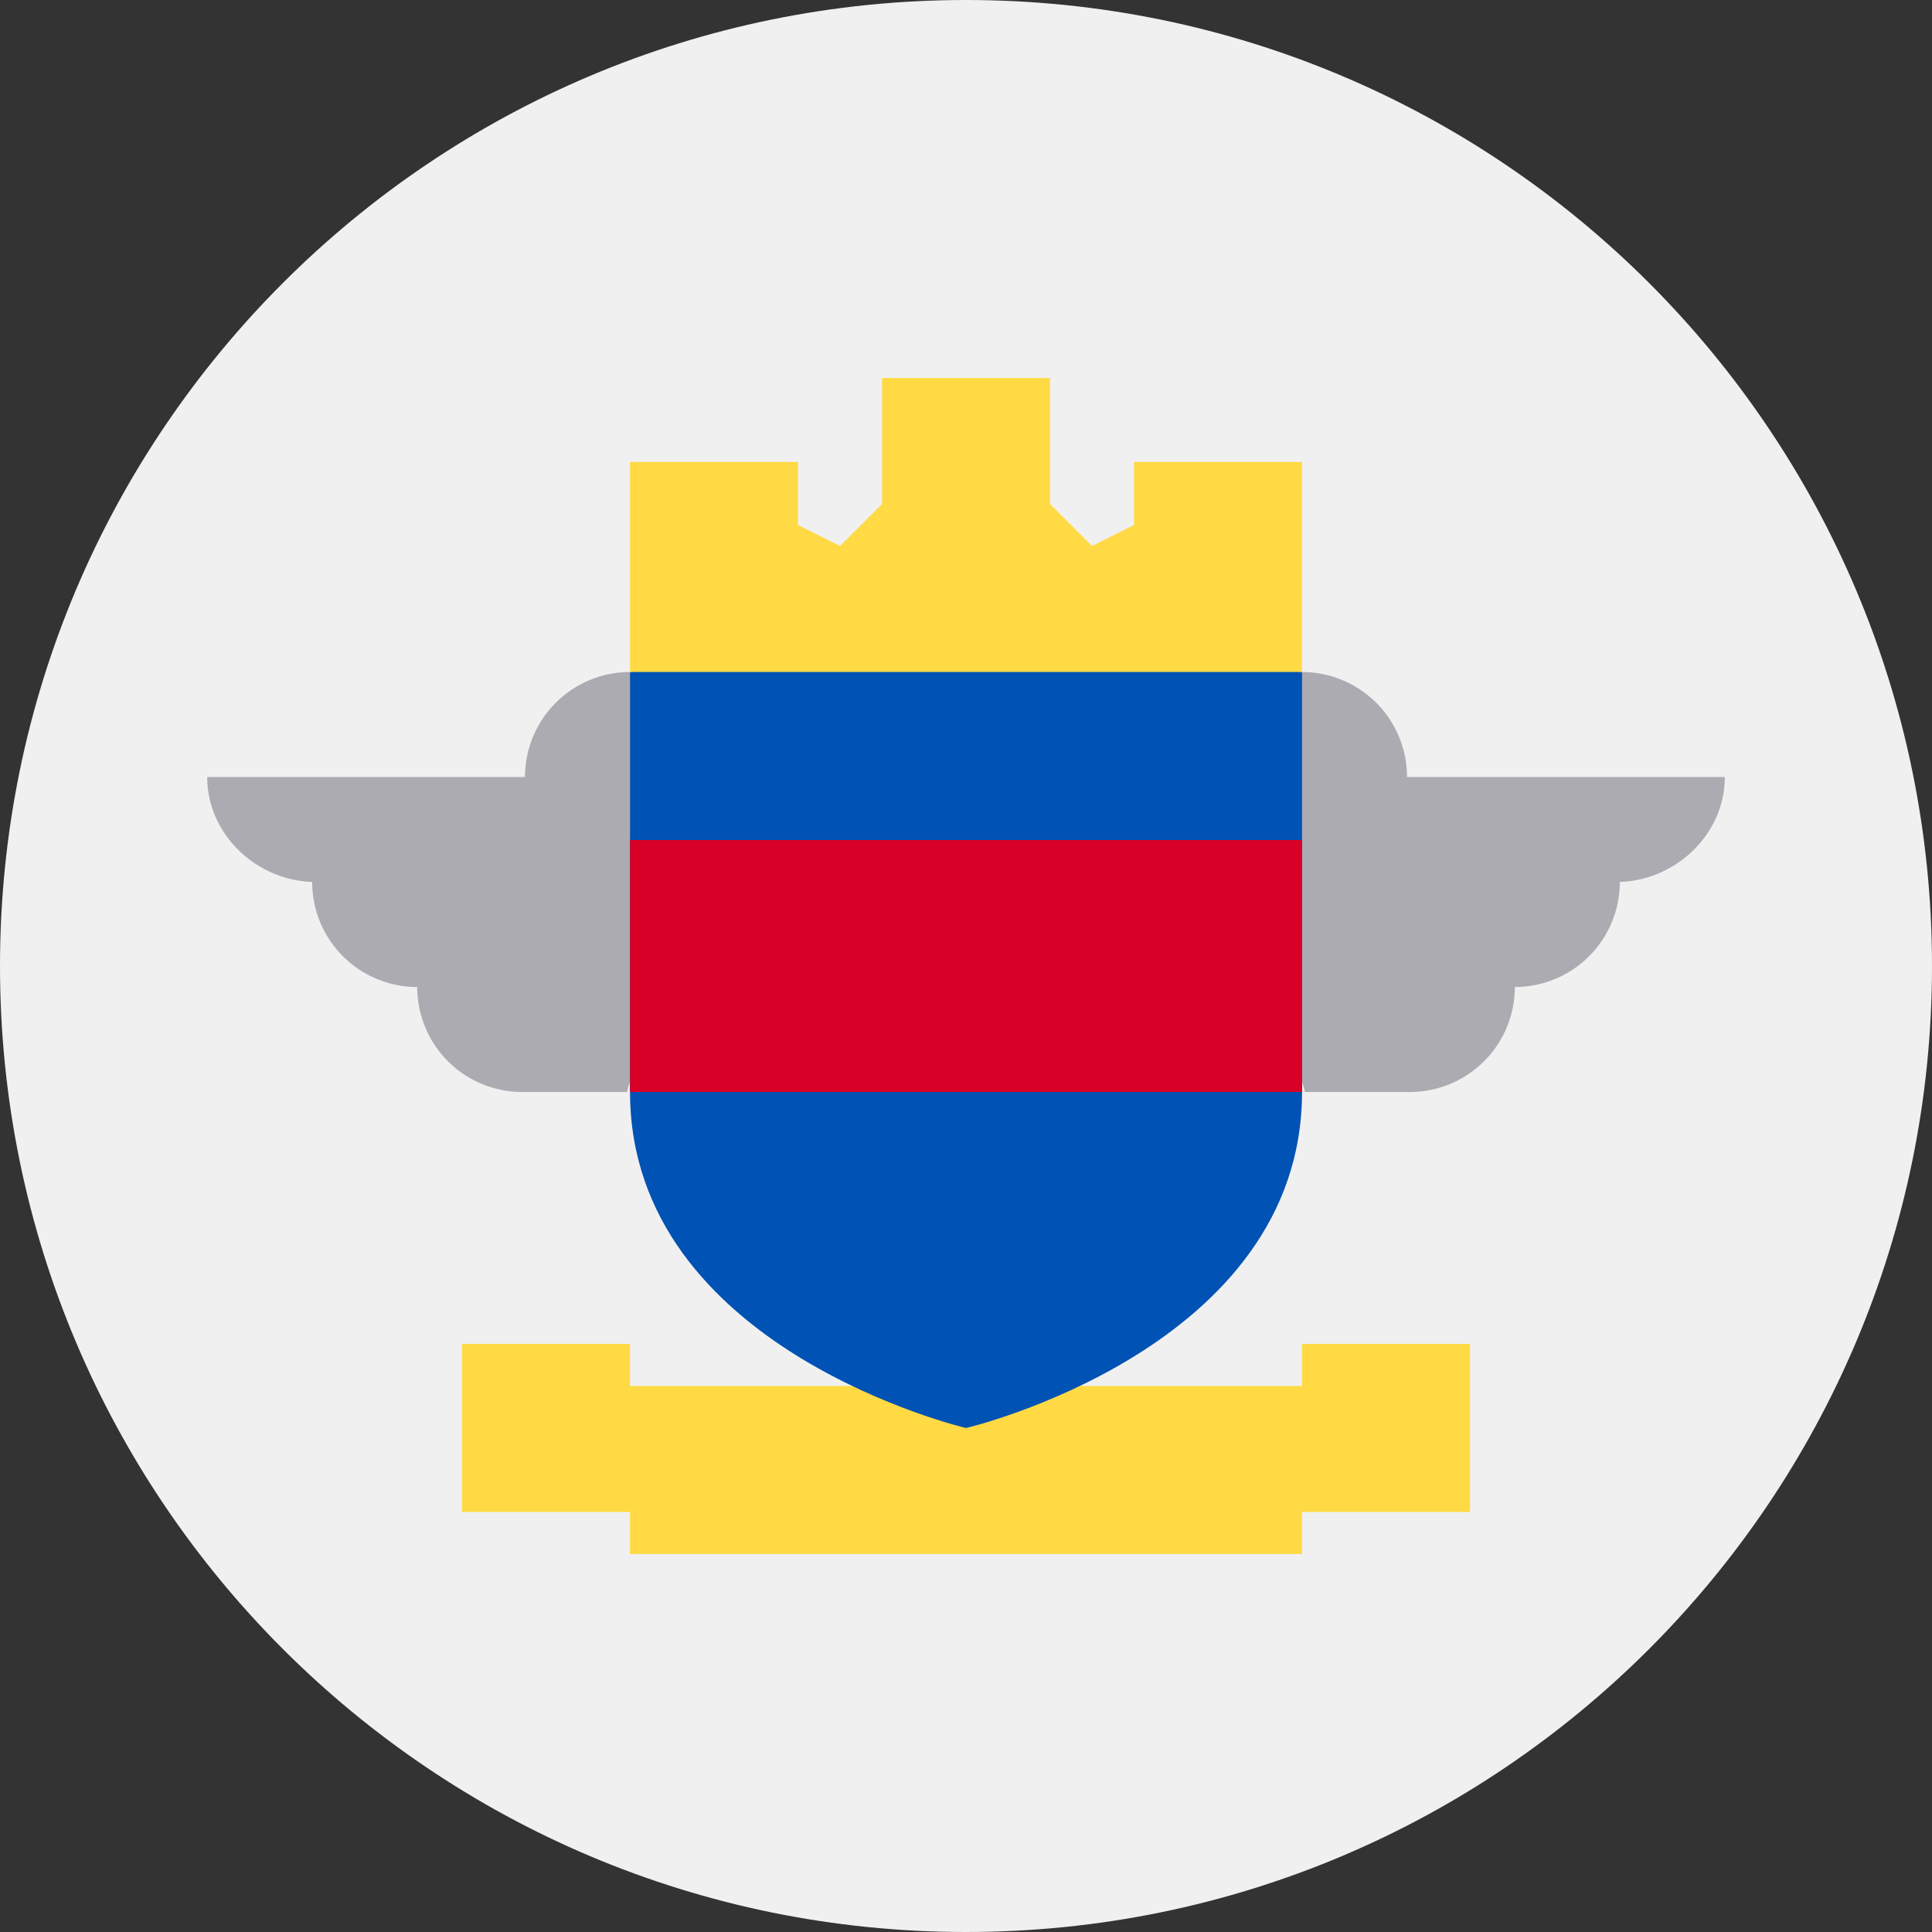 <svg xmlns="http://www.w3.org/2000/svg" width="56" height="56" fill="none" viewBox="0 0 56 56"><rect x="0" y="0" width="56" height="56" fill="#333333" stroke="none"/><g clip-path="url(#a)"><path fill="#F0F0F0" d="M28 56c15.464 0 28-12.536 28-28S43.464 0 28 0 0 12.536 0 28s12.536 28 28 28"/><path fill="#ACABB1" d="M49.995 22.522h-9.212a3.044 3.044 0 0 0-3.044-3.043l-2.434 4.87s2.597 7.303 2.516 7.303h3.043a3.043 3.043 0 0 0 3.044-3.043 3.043 3.043 0 0 0 3.043-3.044h-.101c1.68 0 3.145-1.362 3.145-3.043m-43.989 0h9.211a3.044 3.044 0 0 1 3.044-3.043l2.435 4.87s-2.597 7.303-2.516 7.303h-3.044a3.043 3.043 0 0 1-3.043-3.043 3.043 3.043 0 0 1-3.044-3.044h.102c-1.681 0-3.145-1.362-3.145-3.043"/><path fill="#FFDA44" d="M37.739 38.956v1.217H18.26v-1.217h-4.87v4.87h4.87v1.217h19.48v-1.217h4.869v-4.87z"/><path fill="#0052B4" d="M18.262 19.478v12.174c0 7.455 9.739 9.74 9.739 9.74s9.739-2.285 9.739-9.74V19.478L28 18.261z"/><path fill="#D80027" d="M18.26 24.349h19.48v7.304H18.26z"/><path fill="#FFDA44" d="M32.87 13.39v1.827l-1.217.609-1.217-1.218v-3.652h-4.87v3.652l-1.217 1.218-1.218-.609v-1.826h-4.87v6.087H37.74V13.39z"/></g><defs><clipPath id="a"><path fill="#fff" d="M0 0h56v56H0z"/></clipPath></defs></svg>